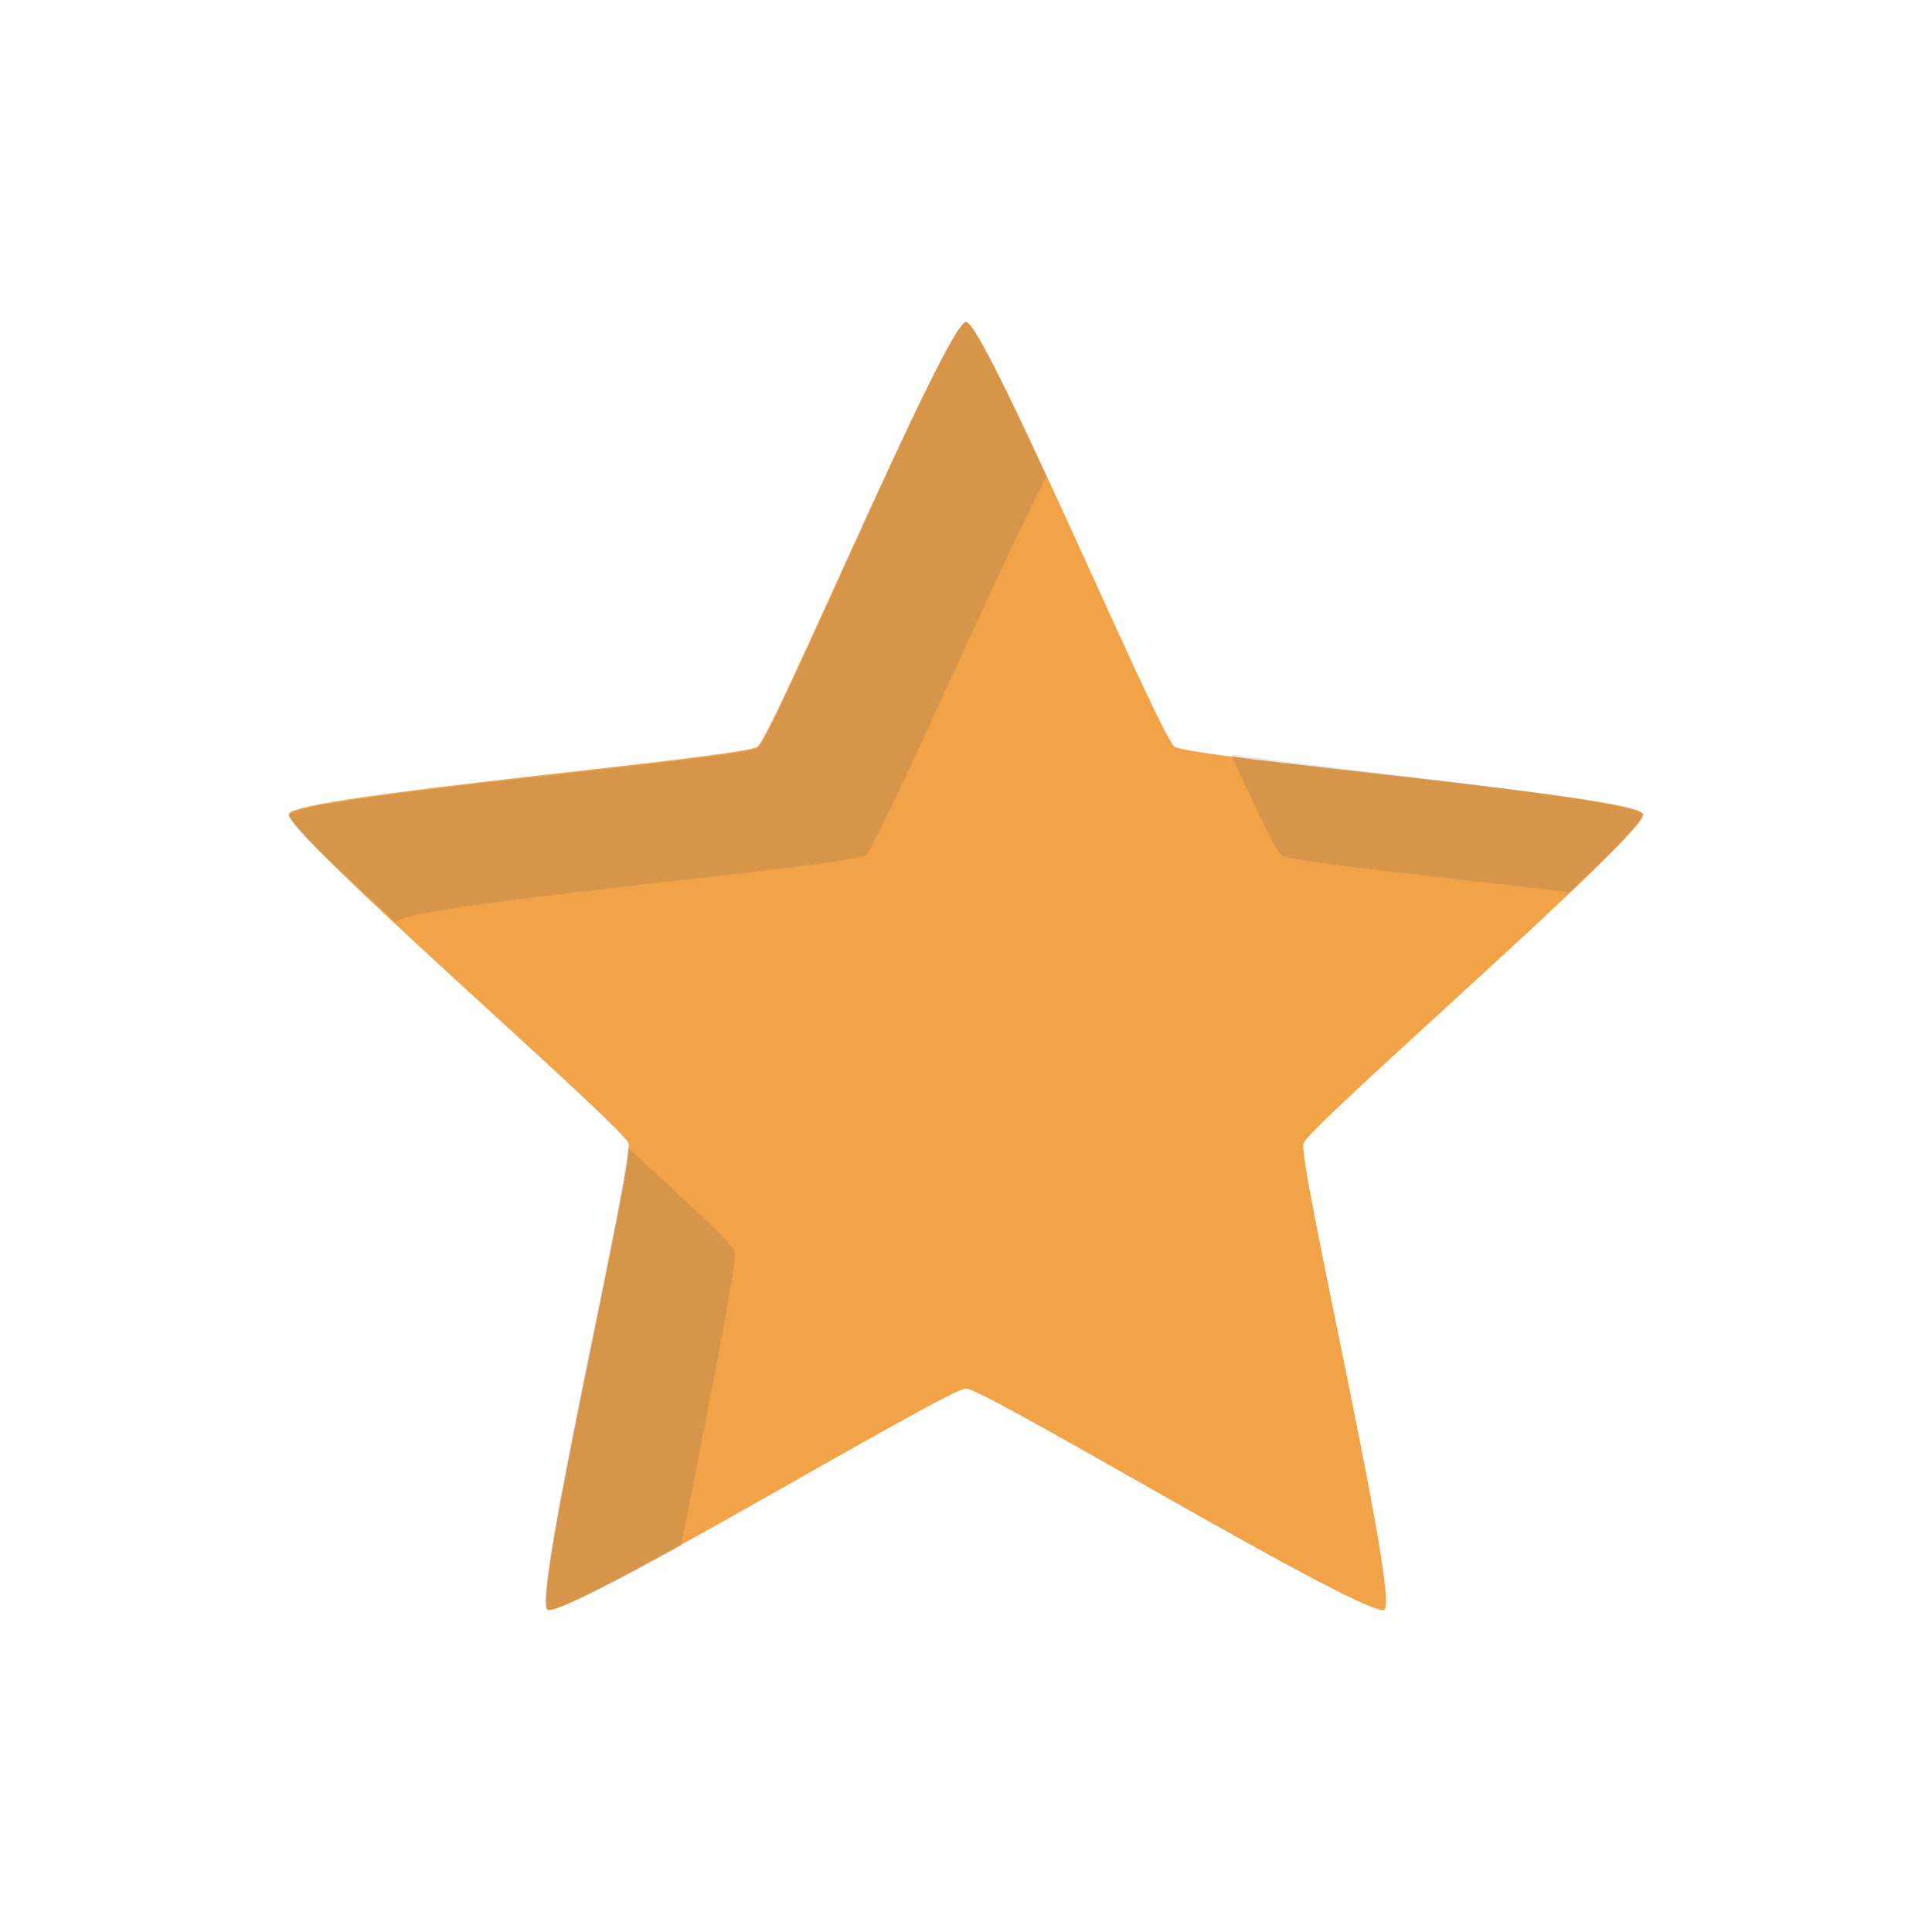 <?xml version="1.0" encoding="UTF-8" standalone="no"?>
<!-- Created with Inkscape (http://www.inkscape.org/) -->
<svg xmlns:dc="http://purl.org/dc/elements/1.1/" xmlns:cc="http://creativecommons.org/ns#" xmlns:rdf="http://www.w3.org/1999/02/22-rdf-syntax-ns#" xmlns:svg="http://www.w3.org/2000/svg" xmlns="http://www.w3.org/2000/svg" xmlns:sodipodi="http://sodipodi.sourceforge.net/DTD/sodipodi-0.dtd" xmlns:inkscape="http://www.inkscape.org/namespaces/inkscape" width="18" height="18" id="svg13094" version="1.1" inkscape:version="0.48.3.1 r9886" sodipodi:docname="rating.svg">
  <sodipodi:namedview id="base" pagecolor="#ffffff" bordercolor="#666666" borderopacity="1.0" inkscape:pageopacity="0.0" inkscape:pageshadow="2" inkscape:zoom="45.254834" inkscape:cx="12.959165" inkscape:cy="6.8663175" inkscape:document-units="px" inkscape:current-layer="layer1" showgrid="true" inkscape:snap-bbox="true" inkscape:bbox-paths="true" inkscape:bbox-nodes="true" inkscape:snap-bbox-edge-midpoints="true" inkscape:snap-bbox-midpoints="true" inkscape:object-paths="true" inkscape:snap-intersection-paths="true" inkscape:object-nodes="true" inkscape:snap-smooth-nodes="true" inkscape:snap-midpoints="true" inkscape:snap-object-midpoints="true" inkscape:snap-center="true" showguides="false" inkscape:guide-bbox="true" inkscape:window-width="1920" inkscape:window-height="1035" inkscape:window-x="-2" inkscape:window-y="23" inkscape:window-maximized="1" inkscape:snap-global="true" fit-margin-top="0" fit-margin-left="0" fit-margin-right="0" fit-margin-bottom="0" showborder="true" inkscape:showpageshadow="false">
    <sodipodi:guide orientation="0,1" position="-25,930.613" id="guide4700"/>
    <sodipodi:guide orientation="0,1" position="576.719,328.894" id="guide4702"/>
    <sodipodi:guide orientation="1,0" position="576.719,489.704" id="guide4706"/>
    <sodipodi:guide orientation="1,0" position="55,930.613" id="guide4708"/>
    <sodipodi:guide orientation="0,1" position="-25,850.613" id="guide4710"/>
    <sodipodi:guide orientation="0,1" position="536.719,408.894" id="guide4712"/>
    <sodipodi:guide orientation="1,0" position="496.719,408.894" id="guide4714"/>
    <inkscape:grid type="xygrid" id="grid3216" empspacing="5" visible="true" enabled="true" snapvisiblegridlinesonly="true" originx="-25px" originy="-219px"/>
    <sodipodi:guide orientation="-0.707,0.707" position="4,-246" id="guide3847"/>
    <sodipodi:guide orientation="0.707,0.707" position="5,-245" id="guide3849"/>
    <sodipodi:guide orientation="-0.707,0.707" position="7,-212" id="guide3851"/>
  </sodipodi:namedview>
  <defs id="defs13096"/>
  <g transform="translate(9379.308,-4843.199)" id="layer1" inkscape:groupmode="layer" inkscape:label="Camada 1">
    <path id="path3762" d="m -9371.308,4845.199 c 0.176,0 1.8,3.854 1.943,3.957 0.143,0.104 4.31,0.457 4.364,0.625 0.055,0.168 -3.109,2.903 -3.163,3.071 -0.055,0.168 0.897,4.24 0.754,4.343 -0.143,0.104 -3.721,-2.06 -3.898,-2.06 -0.176,0 -3.755,2.163 -3.898,2.06 -0.143,-0.104 0.809,-4.176 0.754,-4.343 -0.055,-0.168 -3.218,-2.903 -3.163,-3.071 0.055,-0.168 4.221,-0.521 4.364,-0.625 0.143,-0.104 1.766,-3.957 1.943,-3.957 z" inkscape:transform-center-y="-0.49138144" style="fill:#f2a348;fill-opacity:1;fill-rule:nonzero;stroke:none" inkscape:connector-curvature="0" transform="translate(1,1)"/>
    <path style="fill:#404957;fill-opacity:0.15;fill-rule:nonzero;stroke:none" d="m -9371.308,4845.199 c -0.176,0 -1.795,3.865 -1.938,3.969 -0.143,0.104 -4.32,0.457 -4.375,0.625 -0.02,0.063 0.453,0.489 1,1 0.055,-0.168 4.232,-0.521 4.375,-0.625 0.114,-0.082 1.174,-2.533 1.688,-3.531 -0.355,-0.766 -0.678,-1.438 -0.75,-1.438 z m 2.469,4.031 c 0.227,0.493 0.426,0.907 0.469,0.938 0.083,0.06 1.485,0.201 2.688,0.344 0.397,-0.378 0.704,-0.668 0.688,-0.719 -0.045,-0.138 -2.764,-0.416 -3.844,-0.562 z m -5.625,3.656 c 0.033,0.248 -0.891,4.21 -0.75,4.312 0.052,0.038 0.617,-0.244 1.25,-0.594 0.238,-1.206 0.532,-2.65 0.5,-2.75 -0.02,-0.06 -0.469,-0.482 -1,-0.969 z" id="path2999" inkscape:connector-curvature="0" transform="translate(1,1)"/>
  </g>
</svg>

